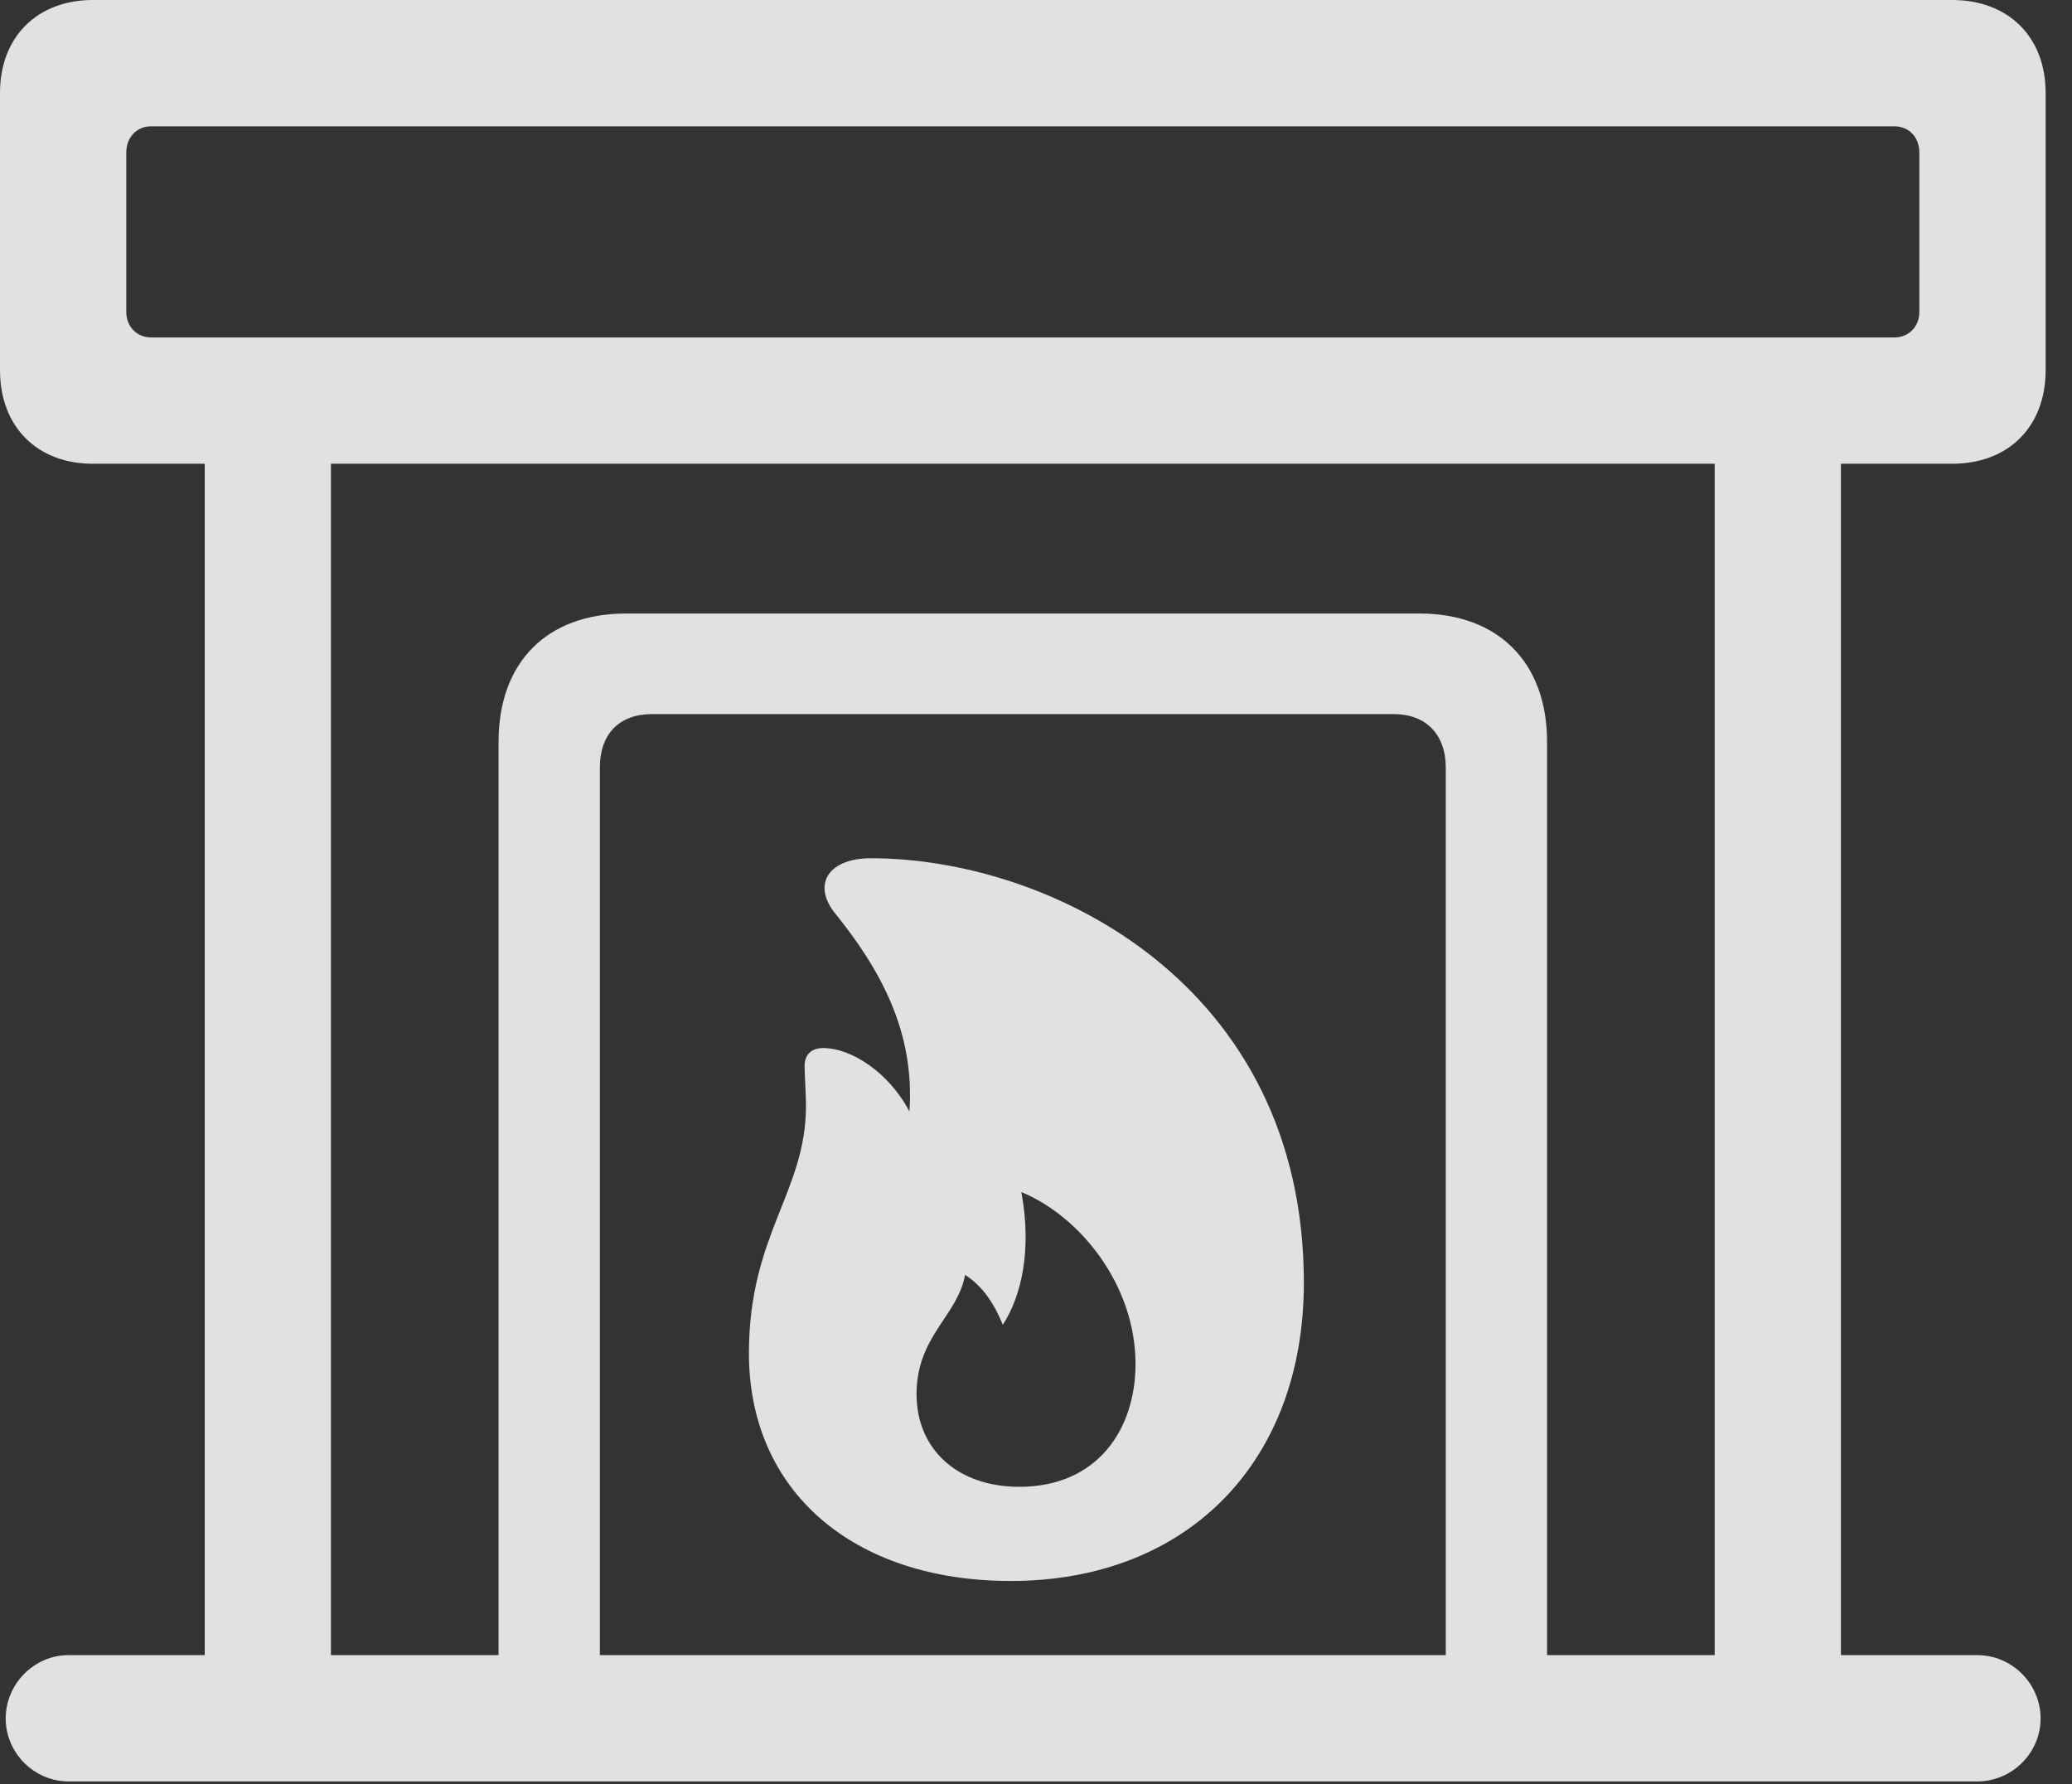 <?xml version="1.0" encoding="UTF-8"?>
<!--Generator: Apple Native CoreSVG 232.5-->
<!DOCTYPE svg
PUBLIC "-//W3C//DTD SVG 1.1//EN"
       "http://www.w3.org/Graphics/SVG/1.1/DTD/svg11.dtd">
<svg version="1.1" xmlns="http://www.w3.org/2000/svg" xmlns:xlink="http://www.w3.org/1999/xlink" width="28.369" height="24.424">
 <rect width="100%" height="100%" fill="#333333" stroke="none"/>
 <g>
  <rect height="24.424" opacity="0" width="28.369" x="0" y="0"/>
  <path d="M1.27 6.348L26.729 6.348C27.5 6.348 28.008 5.84 28.008 5.068L28.008 1.27C28.008 0.508 27.5 0 26.729 0L1.27 0C0.508 0 0 0.508 0 1.27L0 5.068C0 5.84 0.508 6.348 1.27 6.348ZM2.07 4.619C1.875 4.619 1.729 4.473 1.729 4.268L1.729 2.09C1.729 1.875 1.875 1.729 2.07 1.729L25.938 1.729C26.133 1.729 26.279 1.875 26.279 2.09L26.279 4.268C26.279 4.473 26.133 4.619 25.938 4.619ZM2.803 23.525L4.531 23.525L4.531 5.469L2.803 5.469ZM23.477 23.525L25.205 23.525L25.205 5.469L23.477 5.469ZM6.826 23.525L8.213 23.525L8.213 10.508C8.213 10.049 8.477 9.775 8.926 9.775L19.082 9.775C19.521 9.775 19.795 10.049 19.795 10.508L19.795 23.525L21.182 23.525L21.182 10.156C21.182 9.062 20.508 8.398 19.434 8.398L8.574 8.398C7.49 8.398 6.826 9.062 6.826 10.156ZM0.938 24.385L27.07 24.385C27.549 24.385 27.939 23.994 27.939 23.525C27.939 23.047 27.549 22.656 27.07 22.656L0.938 22.656C0.469 22.656 0.078 23.047 0.078 23.525C0.078 23.994 0.469 24.385 0.938 24.385ZM13.838 21.641C16.26 21.641 17.852 20.01 17.852 17.559C17.852 13.467 14.375 11.748 11.924 11.748C11.357 11.748 11.123 12.09 11.416 12.48C12.051 13.262 12.529 14.121 12.451 15.215C12.178 14.688 11.66 14.346 11.27 14.346C11.113 14.346 11.016 14.434 11.016 14.59C11.016 14.717 11.035 14.961 11.035 15.137C11.035 16.318 10.254 16.895 10.254 18.525C10.254 20.41 11.68 21.641 13.838 21.641ZM13.955 20.352C13.115 20.352 12.549 19.844 12.549 19.082C12.549 18.291 13.115 18.008 13.213 17.451C13.447 17.598 13.613 17.842 13.73 18.135C13.984 17.744 14.131 17.109 13.984 16.318C14.775 16.641 15.547 17.578 15.547 18.672C15.547 19.561 15.029 20.352 13.955 20.352Z" fill="#ffffff" fill-opacity="0.85"/>
 </g>
</svg>
